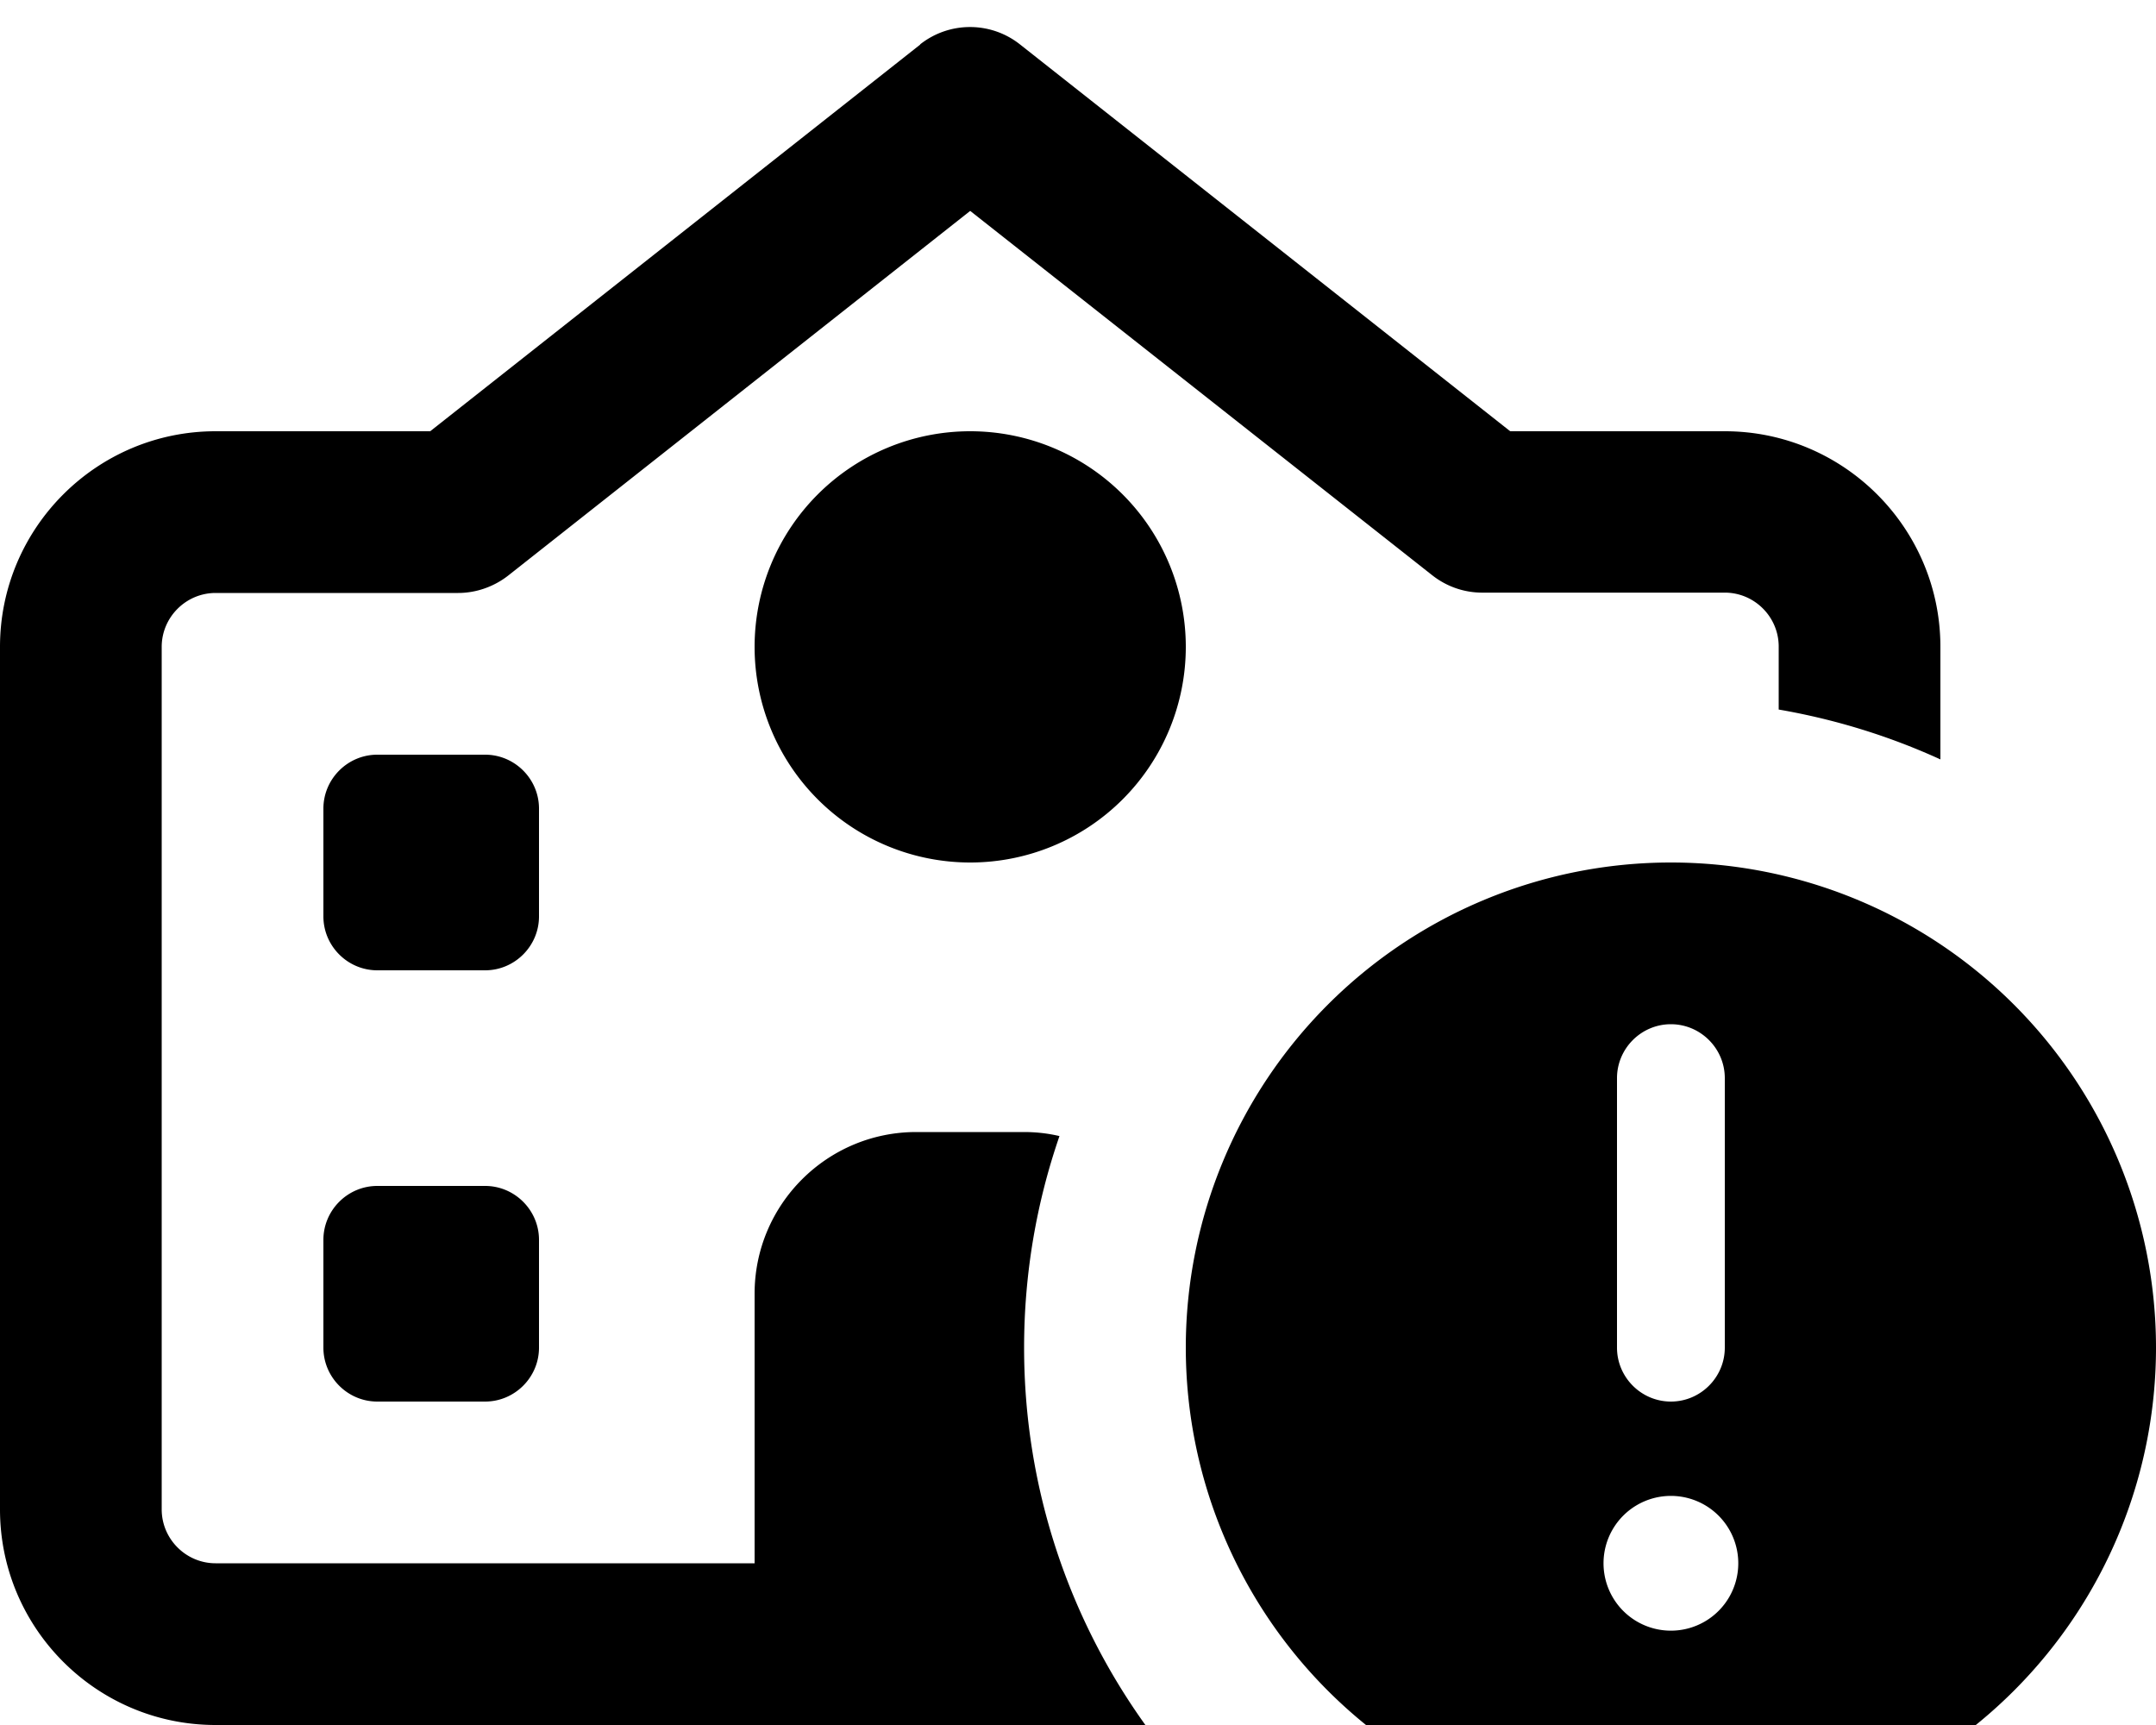 <svg xmlns="http://www.w3.org/2000/svg" viewBox="0 0 640 512"><!--! Font Awesome Pro 7.1.0 by @fontawesome - https://fontawesome.com License - https://fontawesome.com/license (Commercial License) Copyright 2025 Fonticons, Inc. --><path fill="currentColor" d="M273.1 13.2c8.7-6.9 21-6.9 29.7 0L448.3 128 512 128c35.3 0 64 28.7 64 64l0 33.4c-15.1-6.9-31.2-11.9-48-14.8l0-18.7c0-8.8-7.2-16-16-16l-72 0c-5.4 0-10.6-1.8-14.9-5.2L288 62.6 150.9 170.8c-4.2 3.3-9.5 5.2-14.9 5.2l-72 0c-8.8 0-16 7.2-16 16l0 256c0 8.8 7.2 16 16 16l160 0 0-80c0-26.5 21.5-48 48-48l32 0c3.6 0 7.1 .4 10.5 1.2-6.8 19.7-10.5 40.8-10.5 62.8 0 41.8 13.4 80.5 36 112L64 512c-35.3 0-64-28.7-64-64L0 192c0-35.3 28.7-64 64-64l63.7 0 145.5-114.8zM144 416l-32 0c-8.8 0-16-7.2-16-16l0-32c0-8.8 7.2-16 16-16l32 0c8.8 0 16 7.2 16 16l0 32c0 8.8-7.2 16-16 16zm16-144c0 8.8-7.2 16-16 16l-32 0c-8.8 0-16-7.2-16-16l0-32c0-8.8 7.2-16 16-16l32 0c8.8 0 16 7.2 16 16l0 32zM288 128a64 64 0 1 1 0 128 64 64 0 1 1 0-128zM496 256a144 144 0 1 1 0 288 144 144 0 1 1 0-288zm0 228a20 20 0 1 0 0-40 20 20 0 1 0 0 40zm0-180c-8.8 0-16 7.2-16 16l0 80c0 8.8 7.2 16 16 16s16-7.2 16-16l0-80c0-8.8-7.2-16-16-16z"/></svg>